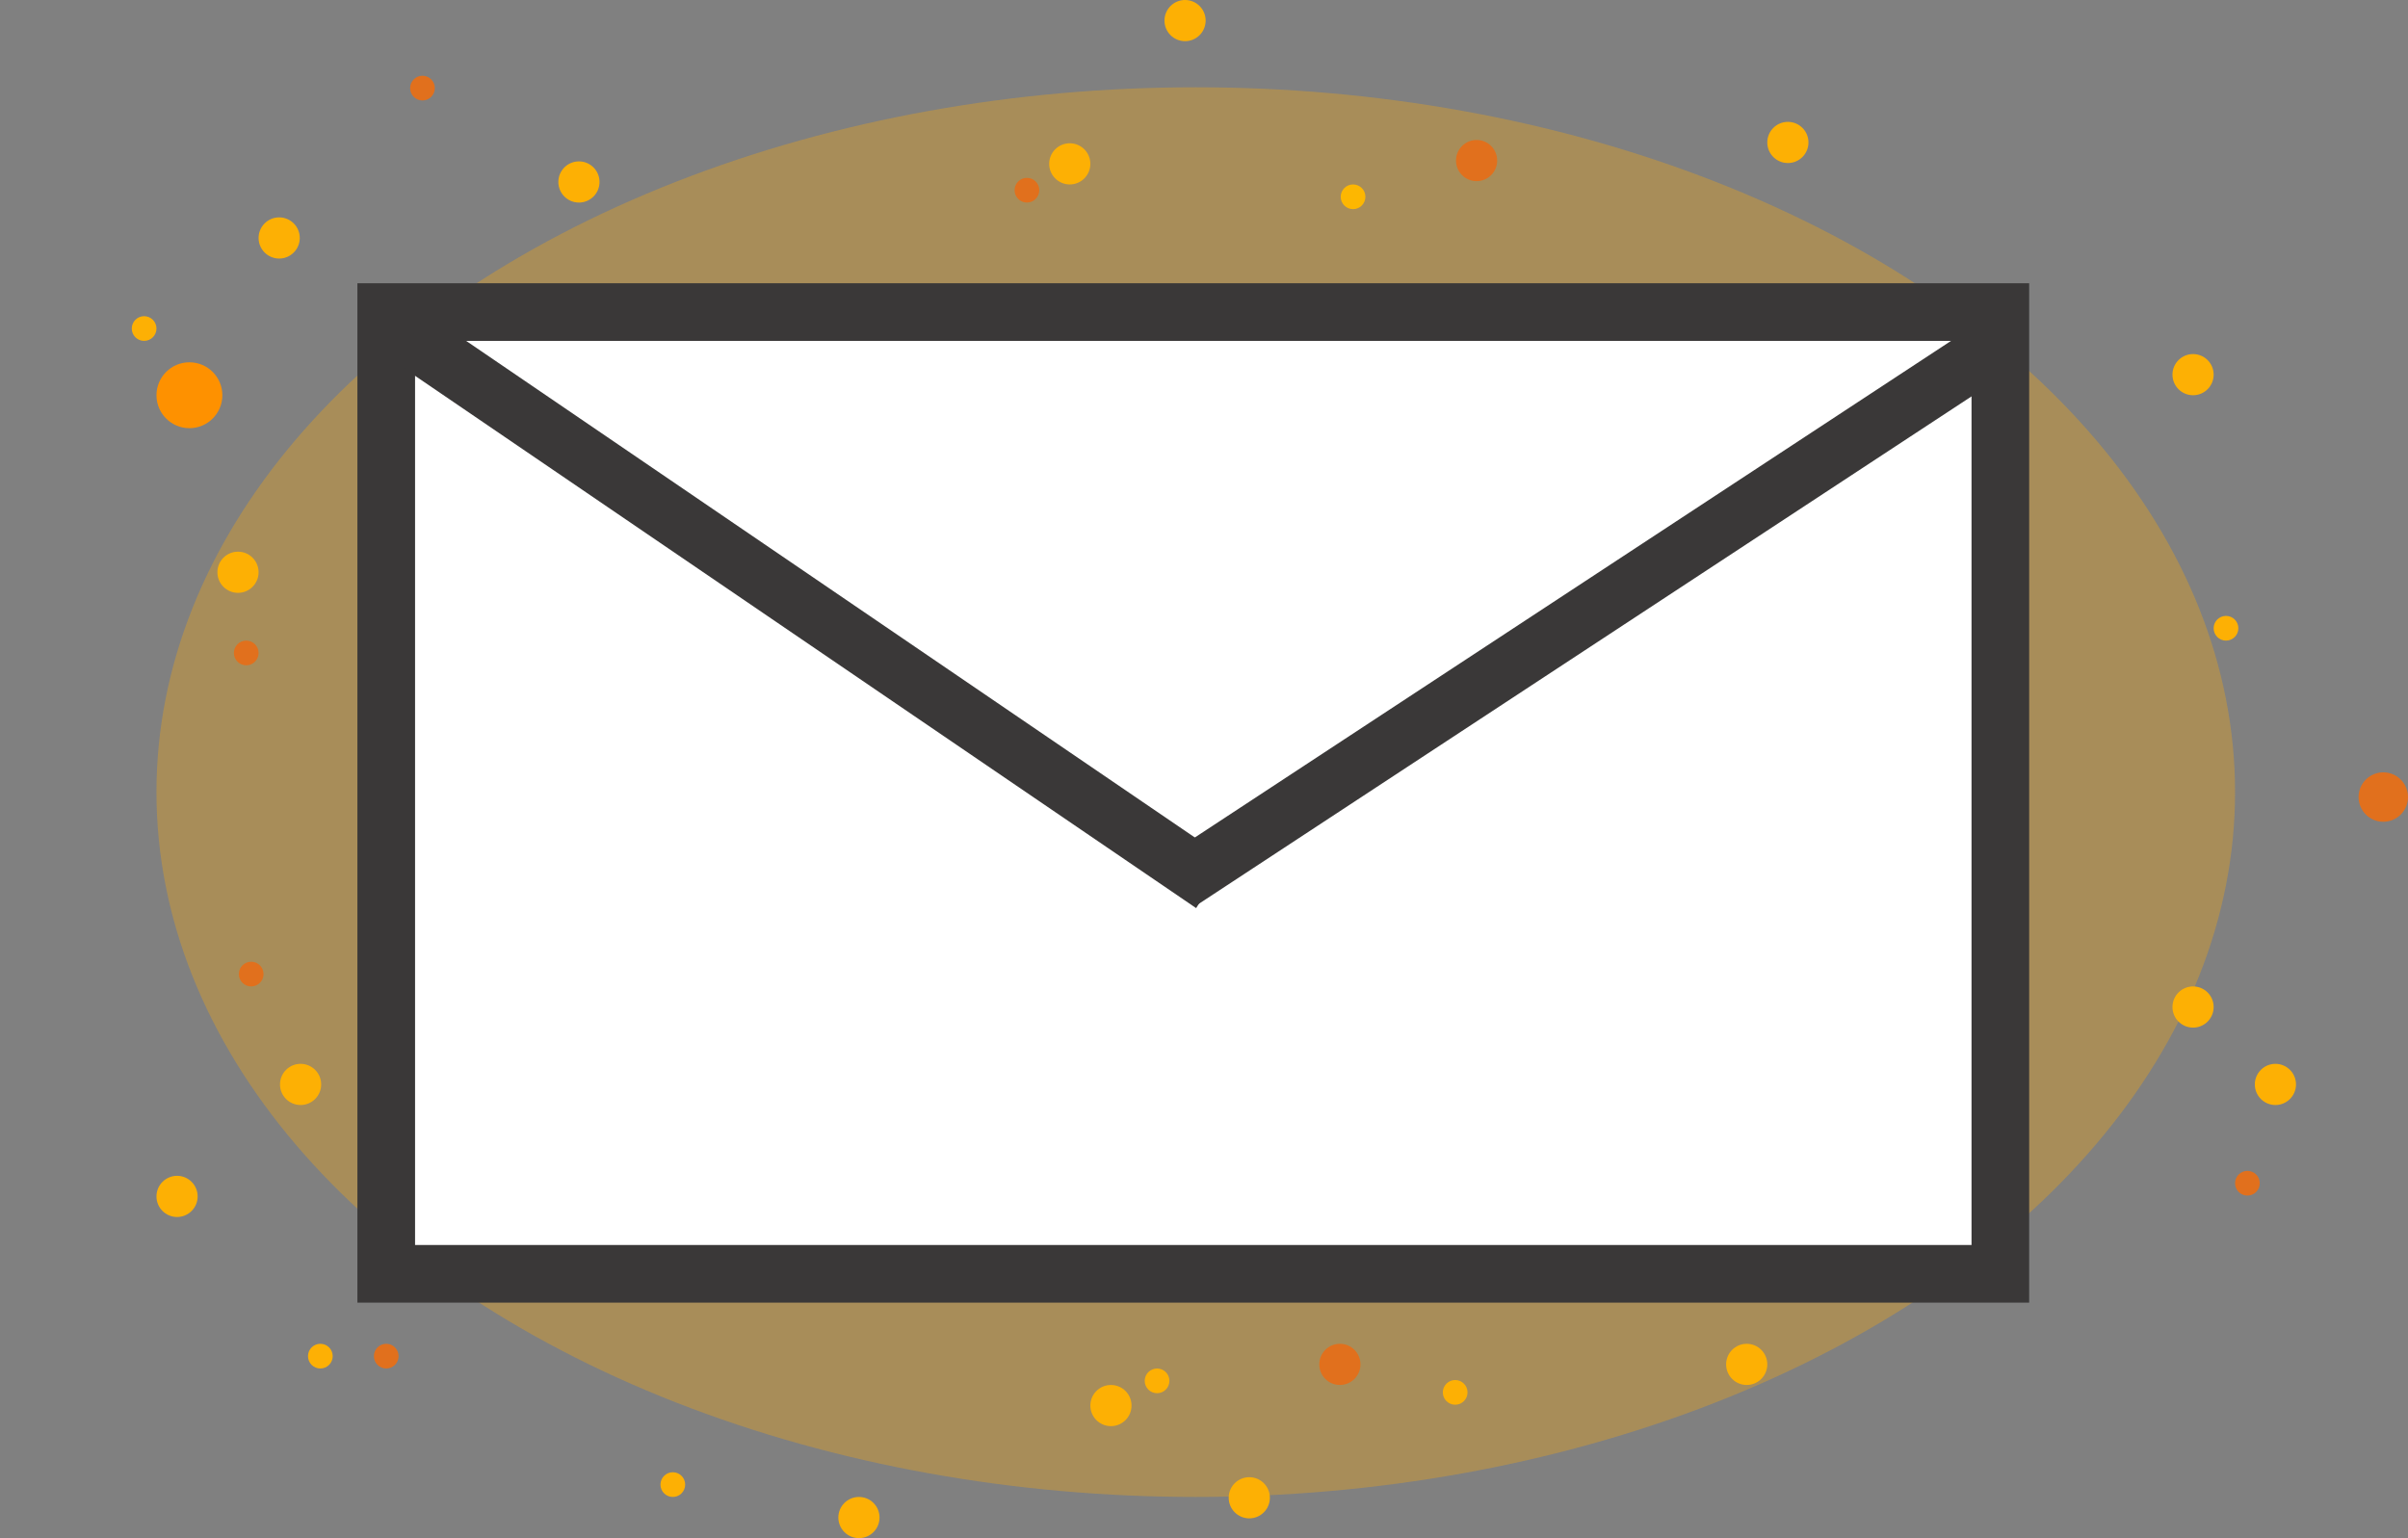 <svg viewBox="-80 0 1462 934" fill="none" xmlns="http://www.w3.org/2000/svg">
  <rect x="-80" y="0" width="1462" height="934" fill="#808080" stroke="none"/>
  <ellipse cx="646" cy="481" rx="631" ry="428" fill="#FDAA07" fill-opacity="0.32"/>
  <rect x="154.5" y="189.5" width="980" height="584" fill="white" stroke="#3A3838" stroke-width="35"/>
  <line y1="-17.5" x2="588.277" y2="-17.5" transform="matrix(0.826 0.563 -0.537 0.844 160.305 220.234)" stroke="#3A3838" stroke-width="35"/>
  <line x1="1126.65" y1="213.424" x2="636.908" y2="535.086" stroke="#3A3838" stroke-width="35"/>
  <circle cx="35" cy="240" r="20" fill="#FE9100"/>
  <circle cx="89.5" cy="144.5" r="12.5" fill="#FDB004"/>
  <circle cx="64.5" cy="347.5" r="12.5" fill="#FDB004"/>
  <circle cx="271.5" cy="110.5" r="12.5" fill="#FDB004"/>
  <circle cx="1005.5" cy="86.5" r="12.5" fill="#FDB004"/>
  <circle cx="816.5" cy="97.5" r="12.5" fill="#E1701D"/>
  <circle cx="1271.5" cy="381.5" r="7.5" fill="#FDB004"/>
  <circle cx="803.5" cy="845.5" r="7.5" fill="#FDB004"/>
  <circle cx="328.5" cy="901.5" r="7.5" fill="#FDB004"/>
  <circle cx="114.5" cy="823.5" r="7.5" fill="#FDB004"/>
  <circle cx="7.5" cy="199.5" r="7.5" fill="#FDB004"/>
  <circle cx="1284.5" cy="718.5" r="7.5" fill="#E1701D"/>
  <circle cx="69.5" cy="396.5" r="7.5" fill="#E1701D"/>
  <circle cx="176.5" cy="53.5" r="7.5" fill="#E1701D"/>
  <circle cx="1251.5" cy="611.5" r="12.5" fill="#FDB004"/>
  <circle cx="1301.5" cy="658.5" r="12.5" fill="#FDB004"/>
  <circle cx="980.5" cy="828.5" r="12.5" fill="#FDB004"/>
  <circle cx="733.5" cy="828.5" r="12.5" fill="#E1701D"/>
  <circle cx="441.5" cy="921.5" r="12.5" fill="#FDB004"/>
  <circle cx="678.5" cy="909.5" r="12.5" fill="#FDB004"/>
  <circle cx="594.5" cy="853.5" r="12.5" fill="#FDB004"/>
  <circle cx="622.5" cy="838.5" r="7.5" fill="#FDB004"/>
  <circle cx="543.5" cy="115.5" r="7.5" fill="#E1701D"/>
  <circle cx="72.5" cy="591.5" r="7.5" fill="#E1701D"/>
  <circle cx="154.5" cy="823.5" r="7.5" fill="#E1701D"/>
  <circle cx="102.5" cy="658.5" r="12.5" fill="#FDB004"/>
  <circle cx="27.5" cy="726.5" r="12.5" fill="#FDB004"/>
  <circle cx="1367" cy="484" r="15" fill="#E1701D"/>
  <circle cx="1251.5" cy="227.5" r="12.5" fill="#FDB004"/>
  <circle cx="569.5" cy="99.5" r="12.5" fill="#FDB004"/>
  <circle cx="639.5" cy="12.5" r="12.5" fill="#FDB004"/>
  <circle cx="741.5" cy="119.5" r="7.5" fill="#FDB701"/>
</svg>
